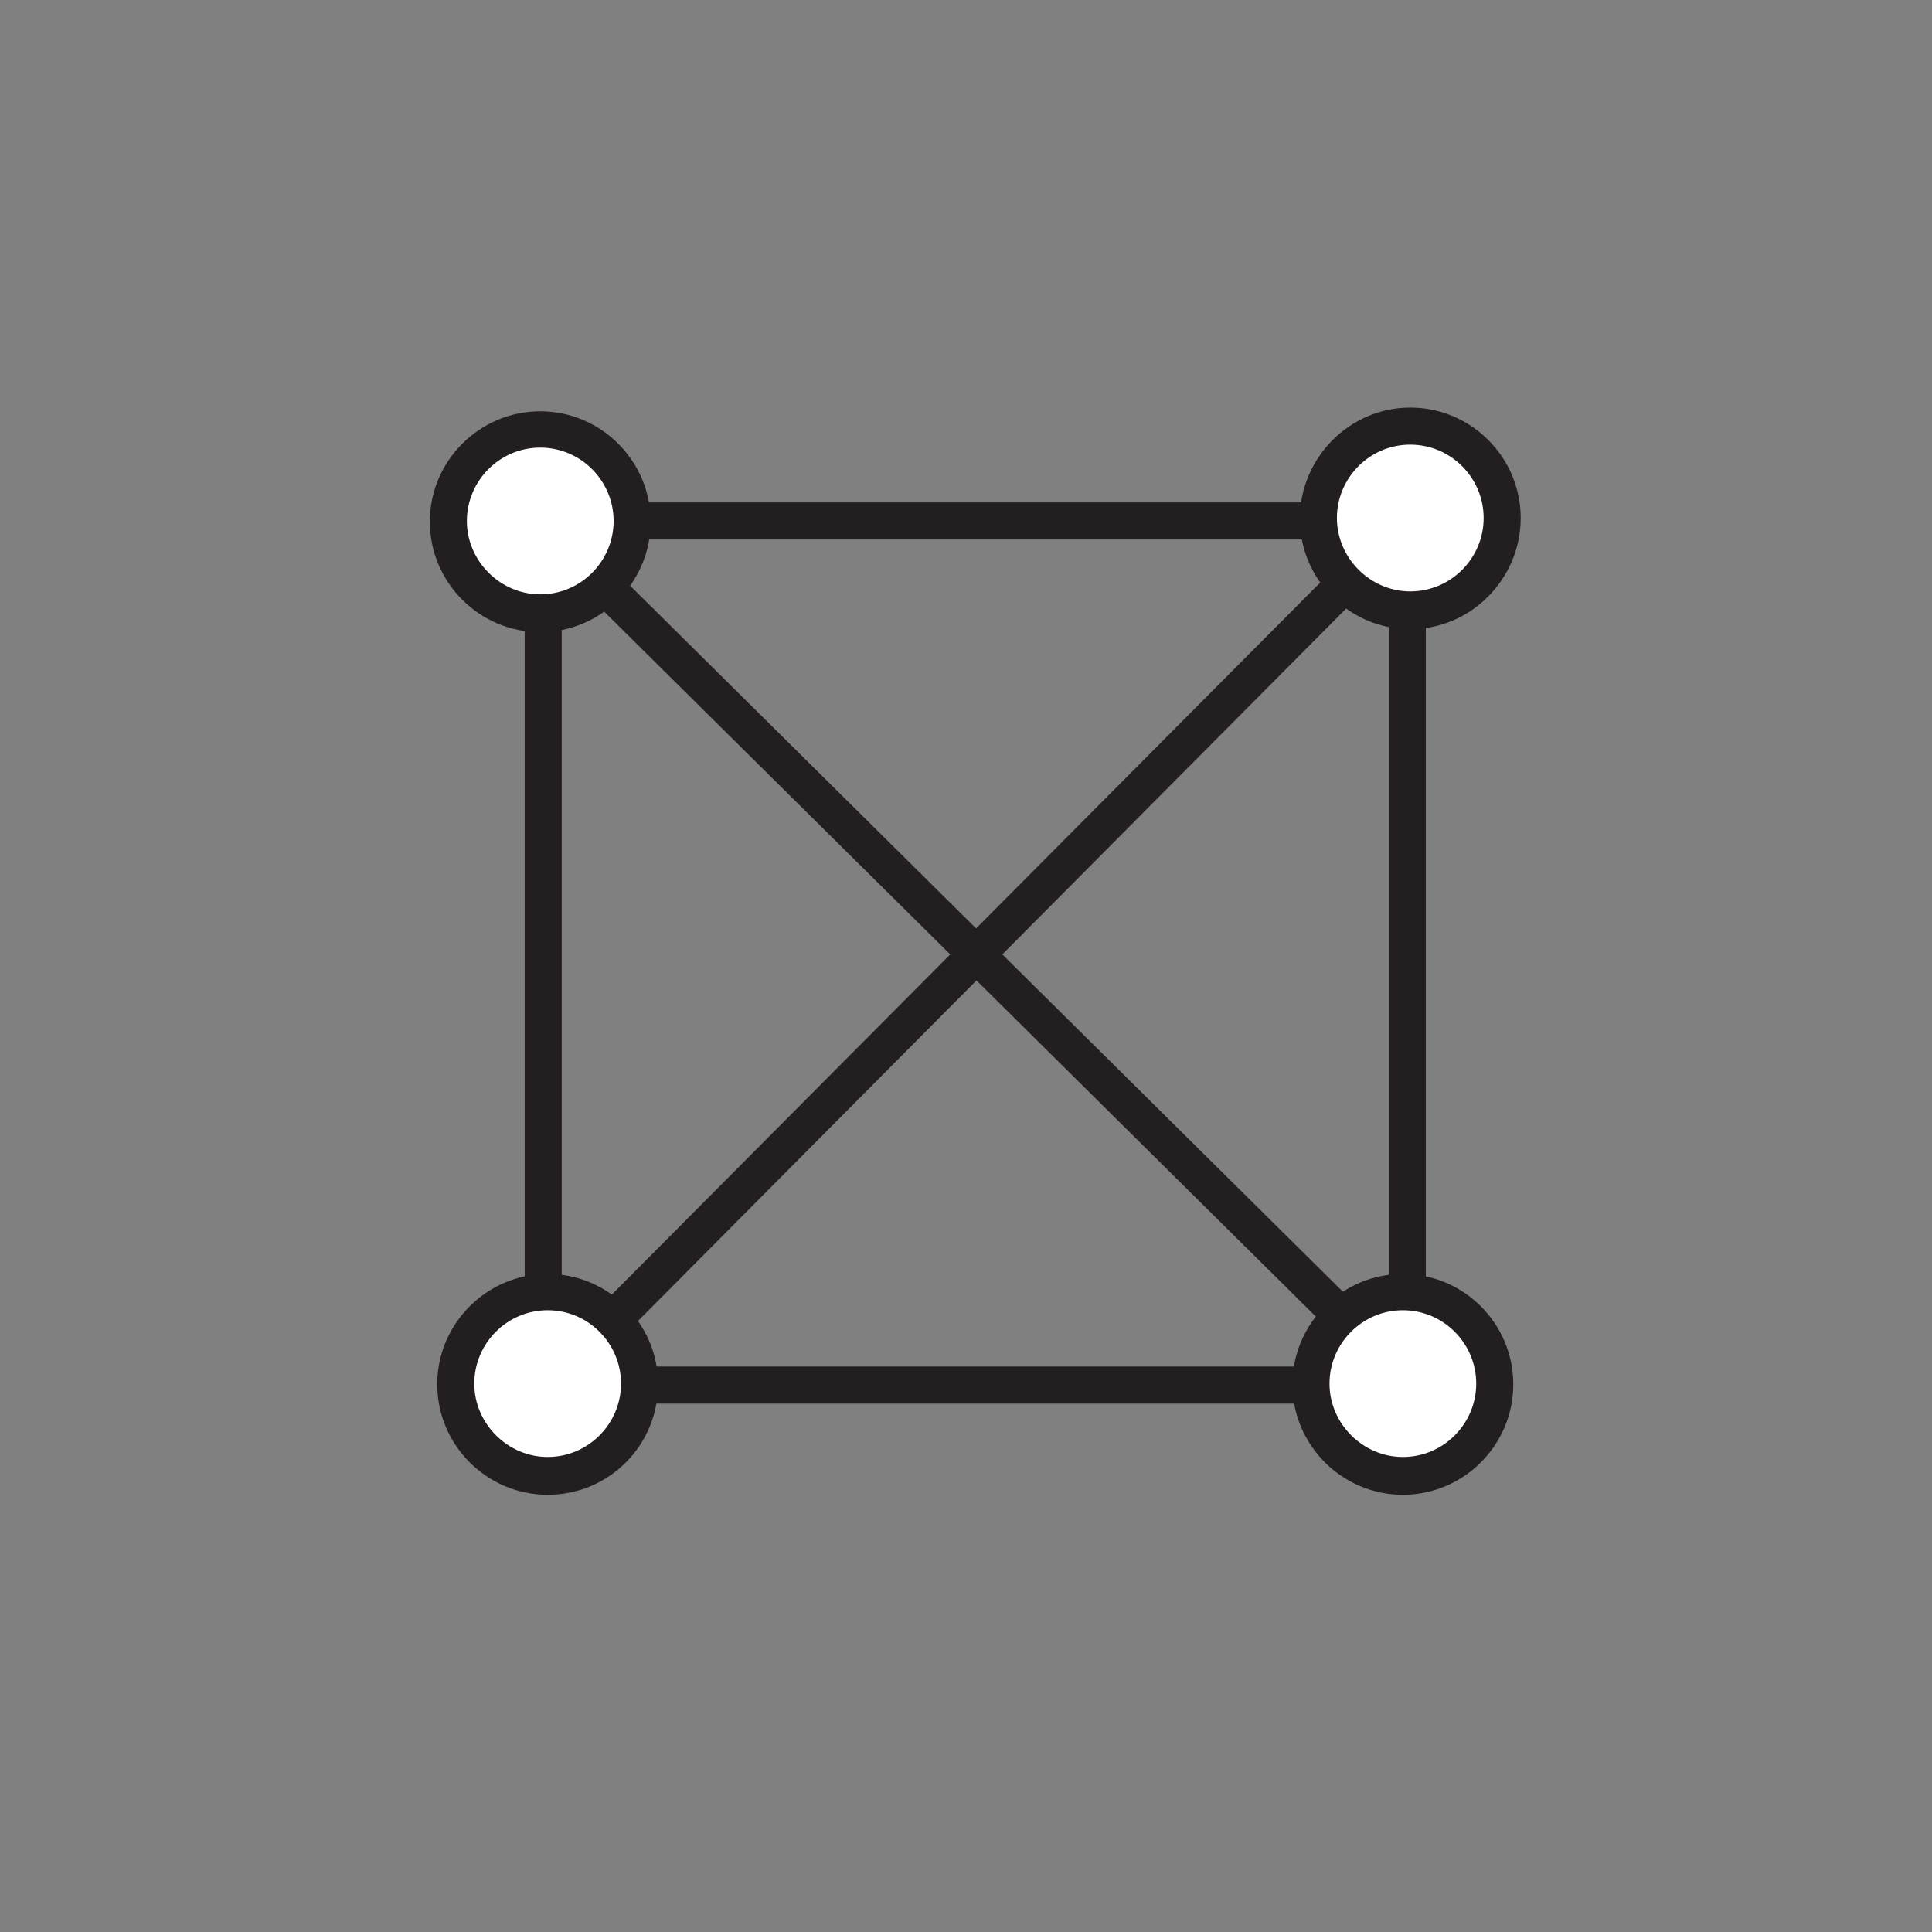 <?xml version="1.0" encoding="utf-8"?>
<!-- Generator: Adobe Illustrator 18.0.0, SVG Export Plug-In . SVG Version: 6.00 Build 0)  -->
<!DOCTYPE svg PUBLIC "-//W3C//DTD SVG 1.1//EN" "http://www.w3.org/Graphics/SVG/1.1/DTD/svg11.dtd">
<svg version="1.1" id="Warstwa_1" xmlns="http://www.w3.org/2000/svg" xmlns:xlink="http://www.w3.org/1999/xlink" x="0px" y="0px"
	 viewBox="0 0 260.7 260.7" enable-background="new 0 0 260.7 260.7" xml:space="preserve">
<rect x="0" y="0" width="260.7" height="260.7" fill="#808080" stroke="none"/>
<g id="apla">
</g>
<g id="Layer_1">
	<g>
		<path fill="#231F20" d="M192.4,189.4H70.8V67.8h121.6V189.4z M75.8,184.4h111.6V72.8H75.8V184.4z"/>
	</g>
	<g>
		<path fill="#231F20" d="M190,188.9c-0.6,0-1.3-0.2-1.8-0.7L71.6,72.7c-1-1-1-2.6,0-3.5s2.6-1,3.5,0l116.6,115.5c1,1,1,2.6,0,3.5
			C191.2,188.7,190.6,188.9,190,188.9z"/>
	</g>
	<g>
		<circle fill="#FFFFFF" cx="189.3" cy="186.7" r="12.4"/>
		<path fill="#231F20" d="M189.3,201.7c-8.2,0-14.9-6.7-14.9-14.9s6.7-14.9,14.9-14.9c8.2,0,14.9,6.7,14.9,14.9
			S197.5,201.7,189.3,201.7z M189.3,176.8c-5.5,0-9.9,4.5-9.9,9.9s4.5,9.9,9.9,9.9c5.5,0,9.9-4.5,9.9-9.9S194.8,176.8,189.3,176.8z"
			/>
	</g>
	<g>
		<circle fill="#FFFFFF" cx="72.9" cy="70.3" r="12.4"/>
		<path fill="#231F20" d="M72.9,85.3c-8.2,0-14.9-6.7-14.9-14.9s6.7-14.9,14.9-14.9c8.2,0,14.9,6.7,14.9,14.9S81.1,85.3,72.9,85.3z
			 M72.9,60.4c-5.5,0-9.9,4.5-9.9,9.9s4.5,9.9,9.9,9.9c5.5,0,9.9-4.5,9.9-9.9S78.4,60.4,72.9,60.4z"/>
	</g>
	<g>
		<path fill="#231F20" d="M73.9,189.4c-0.6,0-1.3-0.2-1.8-0.7c-1-1-1-2.6,0-3.5L188,68.7c1-1,2.6-1,3.5,0c1,1,1,2.6,0,3.5
			L75.7,188.7C75.2,189.2,74.6,189.4,73.9,189.4z"/>
	</g>
	<g>
		<circle fill="#FFFFFF" cx="190.3" cy="69.9" r="12.4"/>
		<path fill="#231F20" d="M190.3,84.9c-8.2,0-14.9-6.7-14.9-14.9S182.1,55,190.3,55c8.2,0,14.9,6.7,14.9,14.9S198.5,84.9,190.3,84.9
			z M190.3,60c-5.5,0-9.9,4.5-9.9,9.9s4.5,9.9,9.9,9.9c5.5,0,9.9-4.5,9.9-9.9S195.8,60,190.3,60z"/>
	</g>
	<g>
		<circle fill="#FFFFFF" cx="73.9" cy="186.7" r="12.4"/>
		<path fill="#231F20" d="M73.9,201.7c-8.2,0-14.9-6.7-14.9-14.9s6.7-14.9,14.9-14.9s14.9,6.7,14.9,14.9S82.2,201.7,73.9,201.7z
			 M73.9,176.8c-5.5,0-9.9,4.5-9.9,9.9s4.5,9.9,9.9,9.9c5.5,0,9.9-4.5,9.9-9.9S79.4,176.8,73.9,176.8z"/>
	</g>
</g>
</svg>
